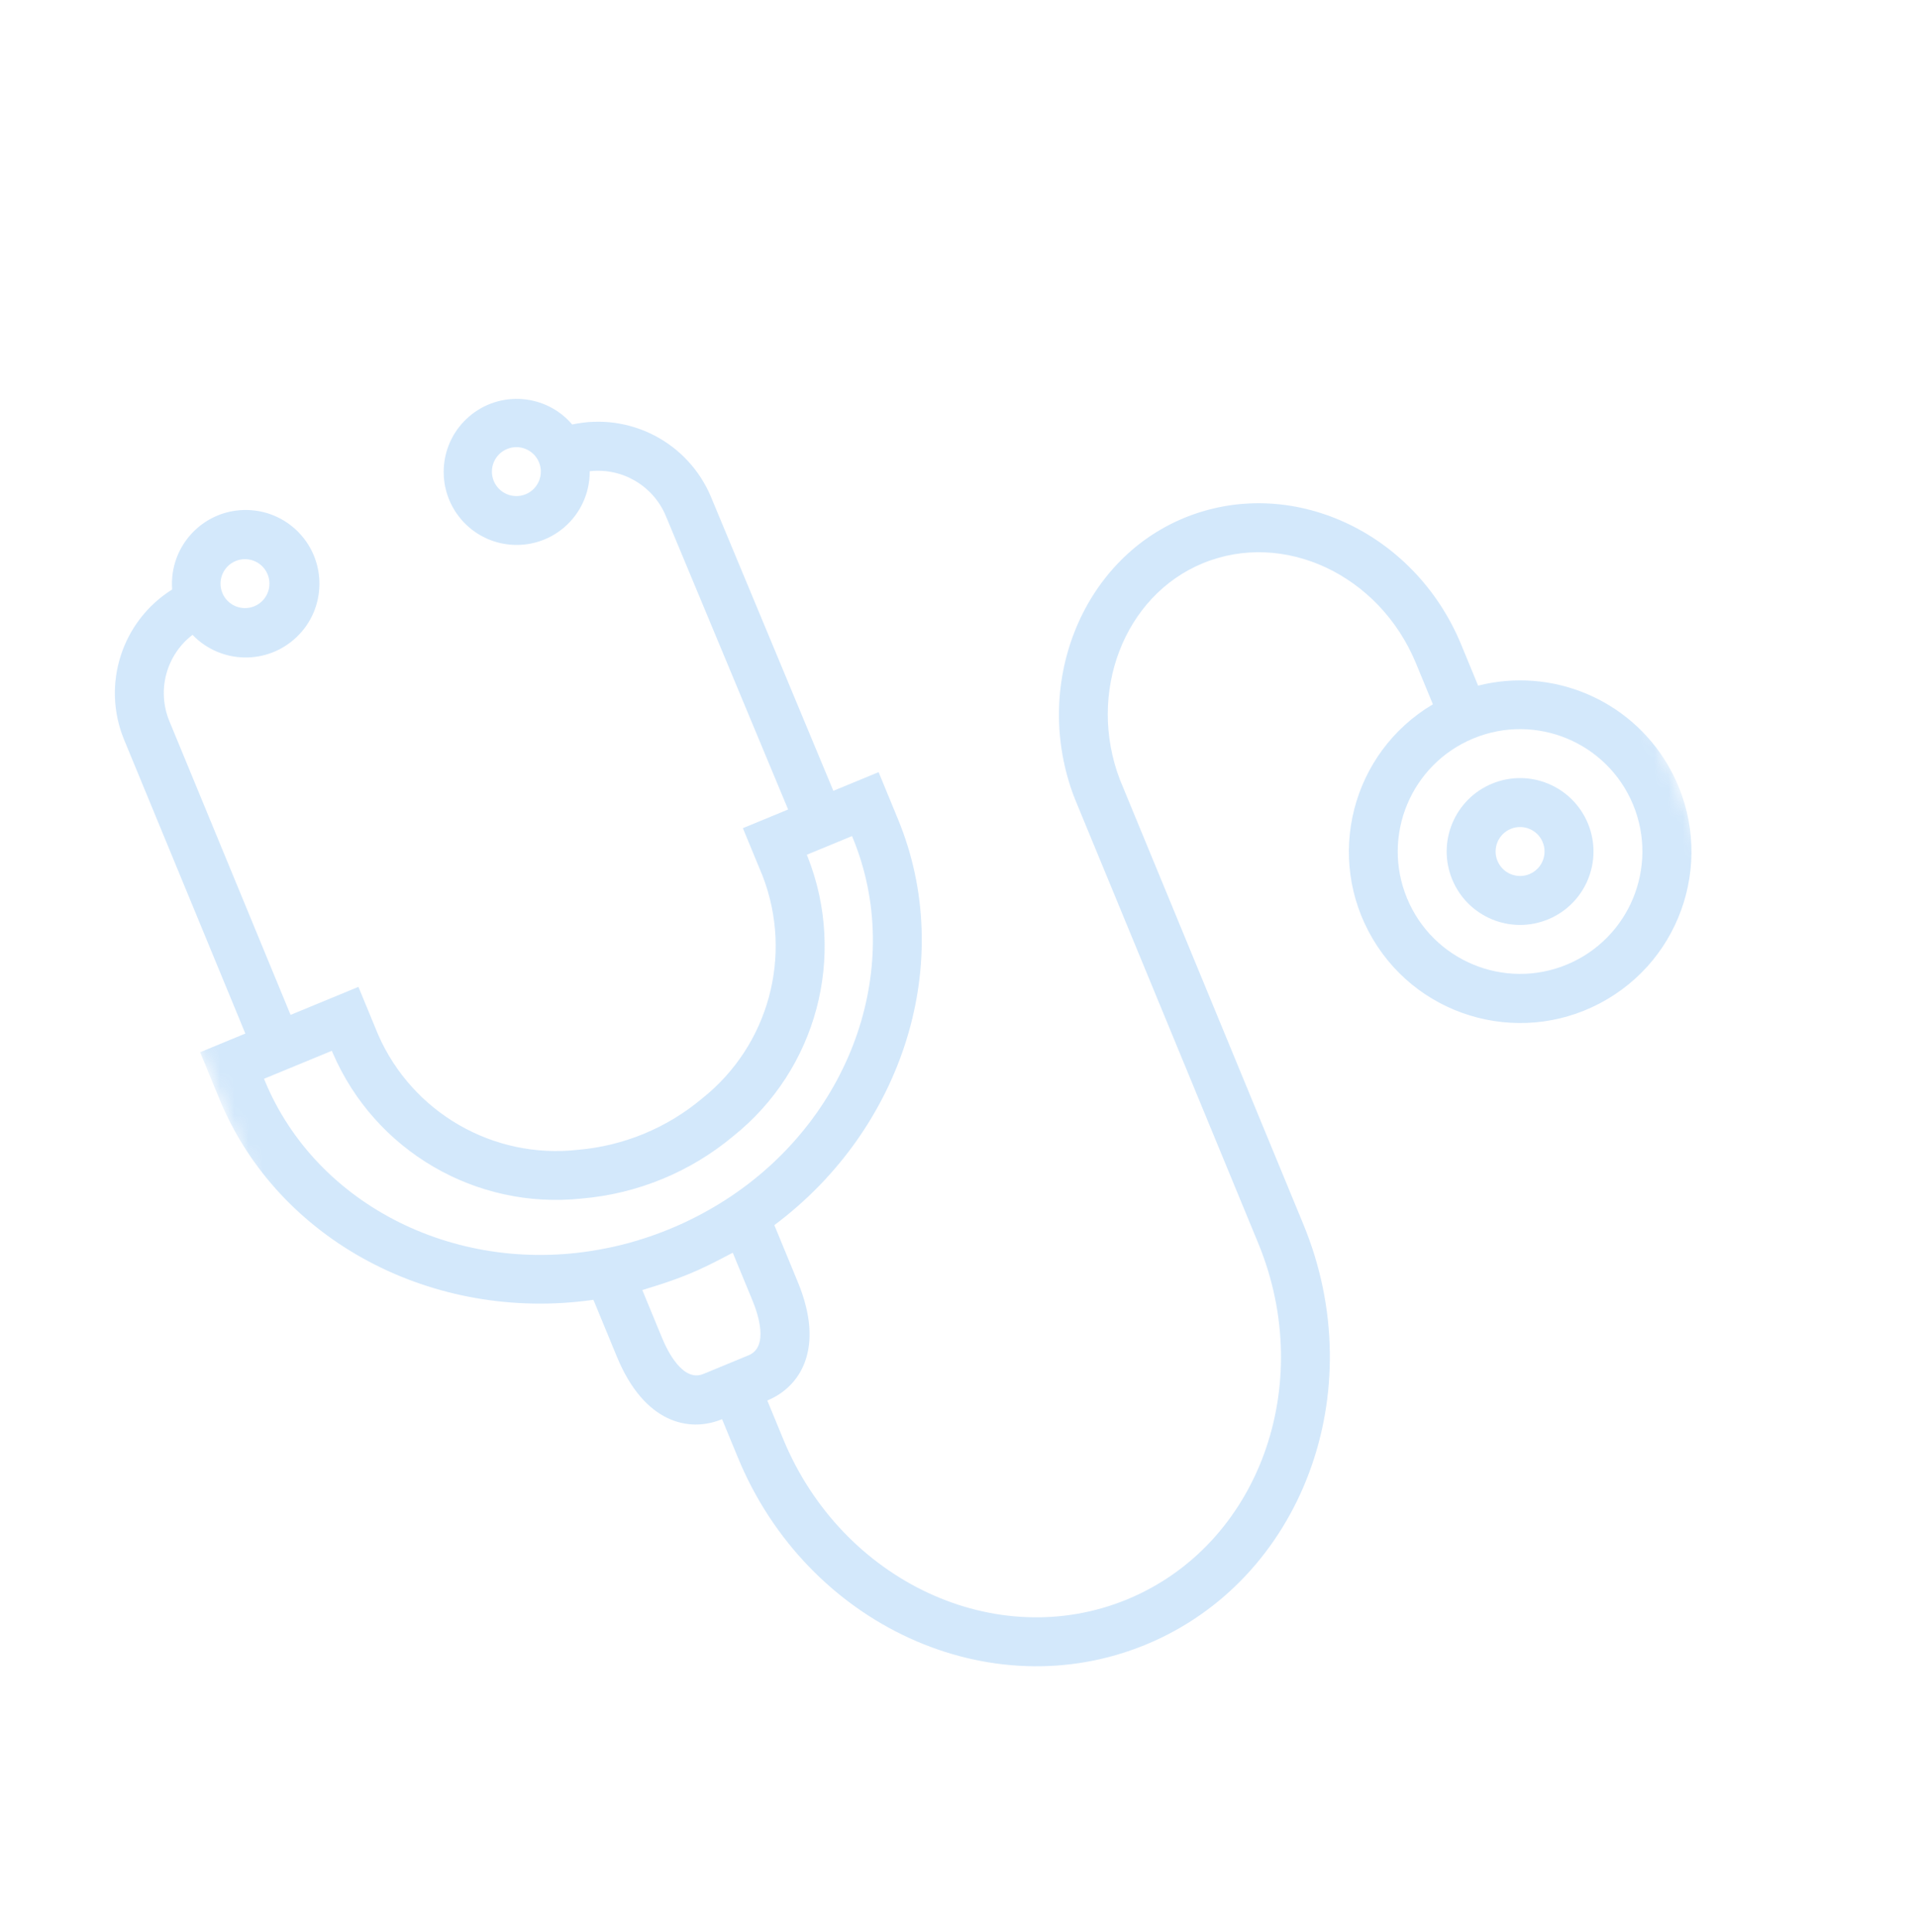 <svg xmlns="http://www.w3.org/2000/svg" width="135" height="136" viewBox="0 0 135 136" fill="none">
    <mask id="mask0_24_2283" style="mask-type:luminance" maskUnits="userSpaceOnUse" x="0" y="0" width="135" height="136">
        <path d="M95.562 0.5L0 39.938L39.438 135.5L135 96.062L95.562 0.5Z" fill="white"/>
    </mask>
    <g mask="url(#mask0_24_2283)">
        <path d="M117.431 53.819C114.706 49.218 109.277 46.961 104.093 48.274L102.898 45.378C99.601 37.389 90.844 33.391 83.379 36.472C76.129 39.464 72.663 48.276 75.644 56.119L75.736 56.081L75.65 56.135L88.604 87.522C92.744 97.555 88.606 108.799 79.384 112.605C70.162 116.411 59.294 111.347 55.157 101.324L54.035 98.606C56.345 97.653 58.123 94.96 56.184 90.264L54.531 86.258C63.674 79.426 67.35 67.637 63.243 57.686L61.873 54.365L58.687 55.68L50.066 34.979C48.459 31.151 44.354 29.011 40.296 29.887C38.452 27.728 35.206 27.472 33.047 29.317C30.888 31.161 30.633 34.406 32.477 36.566C34.322 38.724 37.567 38.98 39.726 37.135C40.882 36.148 41.542 34.699 41.528 33.179C43.808 32.917 45.987 34.19 46.88 36.305L55.502 56.994L52.316 58.309L53.706 61.676C55.865 67.268 54.138 73.615 49.443 77.342C46.966 79.422 43.906 80.685 40.683 80.957C34.73 81.619 29.038 78.335 26.631 72.85L25.241 69.483L20.463 71.455L11.918 50.75C11.039 48.593 11.71 46.115 13.558 44.697C15.546 46.765 18.834 46.83 20.901 44.842C22.969 42.854 23.033 39.567 21.046 37.499C19.058 35.432 15.77 35.367 13.703 37.355C12.583 38.432 12.003 39.954 12.125 41.503C8.577 43.731 7.145 48.188 8.733 52.064L17.278 72.769L14.092 74.084L15.459 77.396C19.571 87.359 30.497 93.126 41.79 91.516L43.443 95.521C45.381 100.219 48.541 100.874 50.85 99.92L51.972 102.639C56.836 114.425 69.72 120.321 80.698 115.79C91.677 111.259 96.648 97.982 91.789 86.207L78.867 54.897C76.532 48.787 79.15 41.951 84.695 39.662C90.404 37.306 97.141 40.461 99.715 46.698L100.908 49.588C95.177 52.983 93.282 60.381 96.677 66.112C100.072 71.843 107.469 73.737 113.2 70.343C118.932 66.948 120.826 59.55 117.431 53.819ZM37.022 34.798C36.142 35.161 35.135 34.742 34.772 33.863C34.409 32.983 34.828 31.976 35.707 31.613C36.587 31.25 37.594 31.668 37.957 32.548C38.32 33.428 37.901 34.435 37.022 34.798ZM16.595 39.5C17.475 39.137 18.482 39.556 18.845 40.435C19.208 41.315 18.789 42.322 17.91 42.685C17.03 43.048 16.023 42.63 15.66 41.75C15.297 40.87 15.716 39.863 16.595 39.5ZM18.645 76.082L18.592 75.954L23.37 73.983L23.445 74.164C26.421 81.038 33.52 85.178 40.968 84.385C44.904 84.05 48.641 82.508 51.667 79.969C57.511 75.28 59.627 67.336 56.891 60.361L56.816 60.18L60.002 58.865L60.054 58.992C63.711 67.853 60.099 78.467 51.461 84.239C49.433 85.594 47.214 86.64 44.878 87.341C44.11 87.575 43.33 87.767 42.541 87.916C32.348 89.919 22.301 84.942 18.645 76.082ZM49.535 96.735C48.102 97.327 47.023 95.163 46.628 94.207L45.233 90.828C45.367 90.791 45.501 90.743 45.635 90.703C45.801 90.655 45.966 90.602 46.131 90.55C46.912 90.306 47.69 90.037 48.457 89.723L48.537 89.69C49.301 89.374 50.04 89.015 50.761 88.639C50.914 88.56 51.078 88.477 51.235 88.392C51.355 88.326 51.483 88.267 51.603 88.199L52.997 91.579C53.392 92.535 54.153 94.83 52.719 95.421L49.535 96.735ZM110.336 67.916C105.937 69.731 100.901 67.637 99.085 63.239C97.27 58.841 99.365 53.804 103.763 51.989C108.16 50.174 113.197 52.268 115.012 56.666C116.821 61.064 114.729 66.096 110.336 67.916Z" fill="#2490EB" fill-opacity="0.2"/>
        <path d="M105.076 55.174C102.437 56.263 101.181 59.285 102.27 61.924C103.359 64.563 106.381 65.819 109.02 64.73C111.659 63.641 112.915 60.619 111.826 57.98C110.737 55.341 107.715 54.085 105.076 55.174ZM107.705 61.545C106.826 61.908 105.818 61.489 105.455 60.609C105.092 59.73 105.511 58.722 106.391 58.359C107.27 57.996 108.278 58.415 108.641 59.295C109.004 60.174 108.585 61.182 107.705 61.545Z" fill="#2490EB" fill-opacity="0.2"/>
    </g>
</svg>